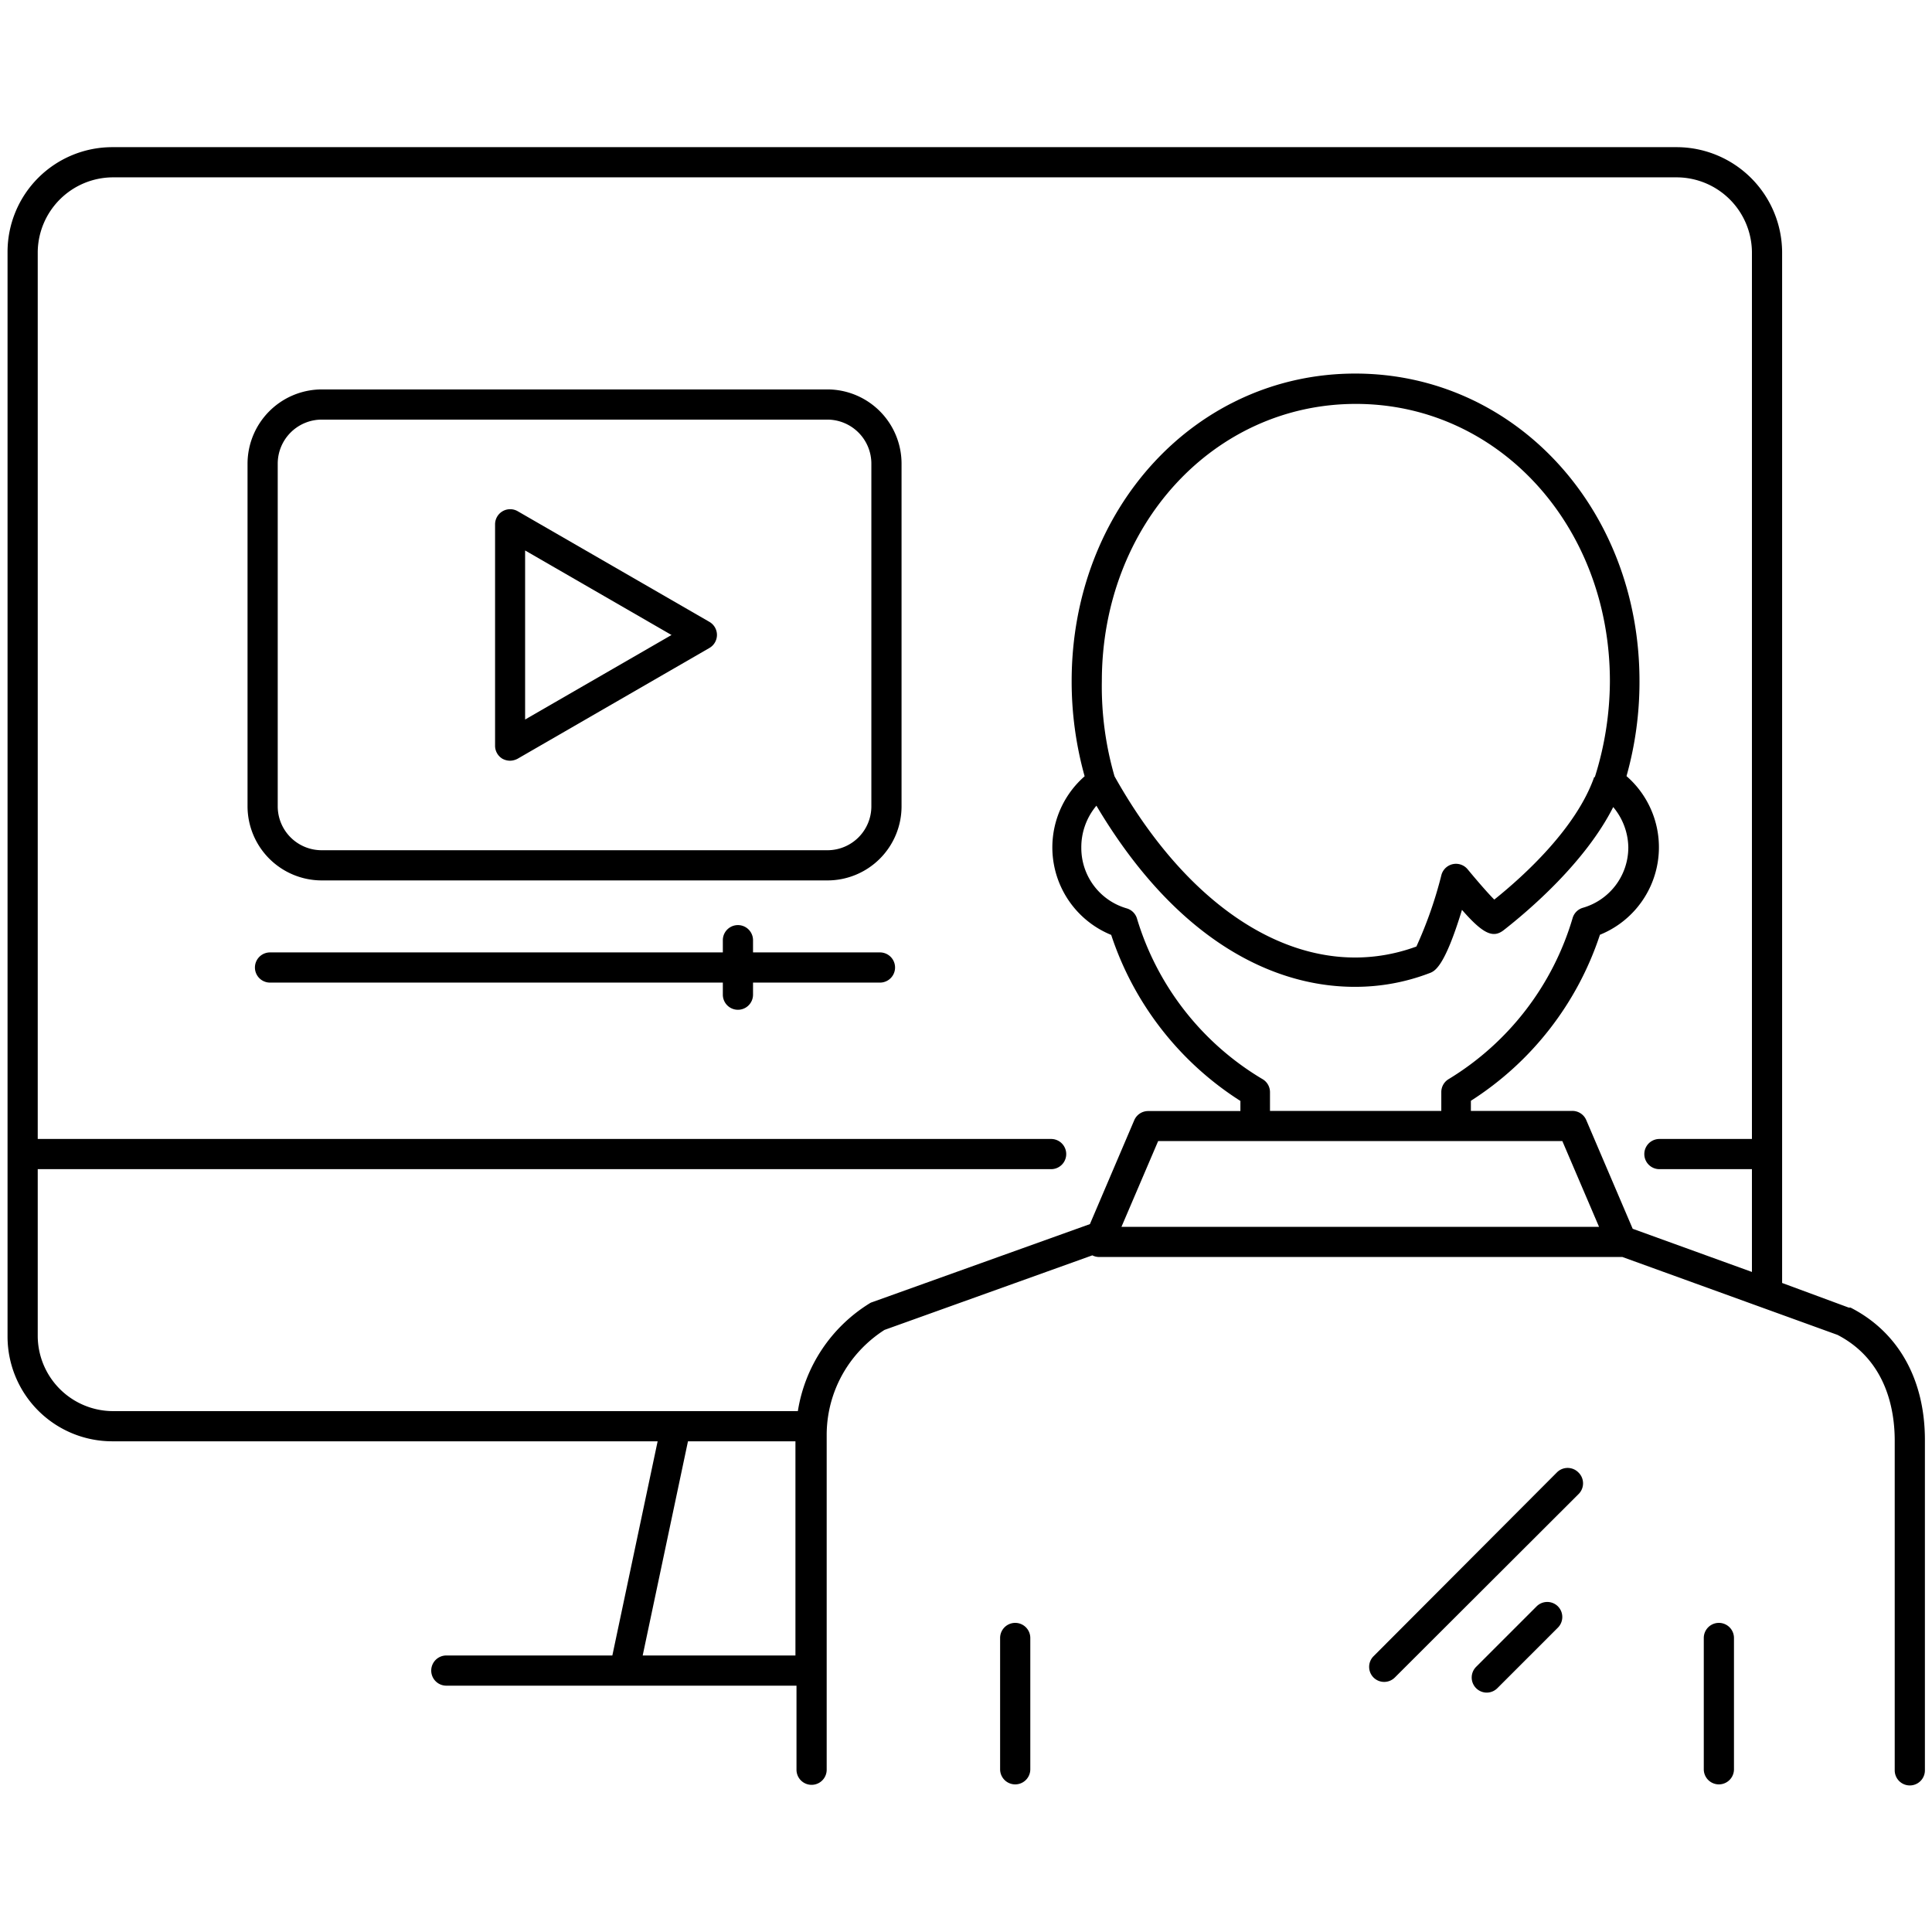 <svg height="512" viewBox="0 0 128 128" width="512" xmlns="http://www.w3.org/2000/svg" data-name="Layer 1"><path d="M33.29 50.27a1.09 1.09 0 0 0 .5.13 1.13 1.13 0 0 0 .5-.13L47 42.93a1 1 0 0 0 .5-.86 1 1 0 0 0-.5-.87l-12.7-7.33a1 1 0 0 0-1 0 1 1 0 0 0-.5.87V49.4a1 1 0 0 0 .49.87zm1.5-13.8l9.7 5.6-9.7 5.6zM58.3 63.1h-8.41v-.81a1 1 0 0 0-2 0v.81h-30a1 1 0 0 0 0 2h30v.8a1 1 0 0 0 2 0v-.8h8.41a1 1 0 1 0 0-2z"/><path d="M21.32 58.33h33.5a4.91 4.91 0 0 0 4.91-4.91v-22.7a4.92 4.92 0 0 0-4.91-4.92h-33.5a4.93 4.93 0 0 0-4.92 4.92v22.7a4.92 4.92 0 0 0 4.92 4.91zM18.4 30.72a2.92 2.92 0 0 1 2.92-2.92h33.5a2.92 2.92 0 0 1 2.91 2.92v22.7a2.91 2.91 0 0 1-2.91 2.91h-33.5a2.91 2.91 0 0 1-2.92-2.91z"/><path d="M.5 88.55a6.94 6.94 0 0 0 6.94 6.94h36.13l-3 14.19h-11a1 1 0 1 0 0 2h23.2v5.57a1 1 0 0 0 2 0V95.08a8.23 8.23 0 0 1 1.56-4.83 8.41 8.41 0 0 1 2.27-2.14l13.77-4.94a1 1 0 0 0 .45.11h34.67l14.25 5.16c3.3 1.71 3.79 5.09 3.79 7v21.85a1 1 0 0 0 2 0V95.4c0-4-1.75-7.15-4.93-8.77h-.12L118.07 85V16.69a7 7 0 0 0-6.94-6.94H7.44A6.94 6.94 0 0 0 .5 16.69zm42.08 21.13l3-14.19h7.12v14.19zm31.72-28.4l2.43-5.68h26.78l2.43 5.68zm9.32-9.8a18.61 18.61 0 0 1-8.3-10.65 1 1 0 0 0-.68-.65 4.16 4.16 0 0 1-3-4 4.27 4.27 0 0 1 1-2.8c5.26 8.86 11.65 12 17.11 12a13.73 13.73 0 0 0 4.94-.9c.36-.13 1-.37 2.17-4.2 1.43 1.64 2.08 1.88 2.77 1.34 1.65-1.29 5.39-4.47 7.25-8.15a4.25 4.25 0 0 1 1 2.67 4.16 4.16 0 0 1-3 4 1 1 0 0 0-.68.65A18.66 18.66 0 0 1 96 71.48a1 1 0 0 0-.51.87v1.25H84.14v-1.25a1 1 0 0 0-.52-.87zm22-20C104.44 54.85 101 58 99 59.6c-.46-.46-1.18-1.3-1.76-2a1 1 0 0 0-1.74.36 27.48 27.48 0 0 1-1.66 4.75c-7 2.56-14.66-1.74-20-11.28a21.37 21.37 0 0 1-.84-6.3c0-10.3 7.39-18.37 16.83-18.37s16.83 8.07 16.83 18.37a21.31 21.31 0 0 1-1 6.36zM7.44 11.75h103.69a5 5 0 0 1 4.94 4.94v58.77h-6.13a1 1 0 0 0 0 2h6.13v6.81l-7.9-2.86-3.08-7.21a1 1 0 0 0-.92-.6h-6.72v-.67a20.76 20.76 0 0 0 8.55-11 6.25 6.25 0 0 0 1.76-10.51 23 23 0 0 0 .86-6.3c0-11.43-8.27-20.37-18.83-20.37S71 33.7 71 45.13a23.36 23.36 0 0 0 .86 6.3 6.26 6.26 0 0 0 1.76 10.51 20.73 20.73 0 0 0 8.56 11v.67h-6.11a1 1 0 0 0-.92.6l-2.94 6.89-14.42 5.17a.66.66 0 0 0-.19.09 10.28 10.28 0 0 0-4.74 7.13H7.44a5 5 0 0 1-4.94-4.94V77.46h67.14a1 1 0 0 0 0-2H2.5V16.69a5 5 0 0 1 4.94-4.94z"/><path d="M66.26 108.52v8.7a1 1 0 0 0 2 0v-8.7a1 1 0 0 0-2 0zM114.88 117.22v-8.7a1 1 0 1 0-2 0v8.7a1 1 0 0 0 2 0zM104.57 97.55a1 1 0 0 0-1.42 0L91 109.73a1 1 0 0 0 0 1.41 1 1 0 0 0 1.41 0L104.57 99a1 1 0 0 0 0-1.45zM101.8 106.43l-4 4a1 1 0 0 0 .71 1.71 1 1 0 0 0 .7-.3l4-4a1 1 0 0 0 0-1.42 1 1 0 0 0-1.41.01z"/></svg>